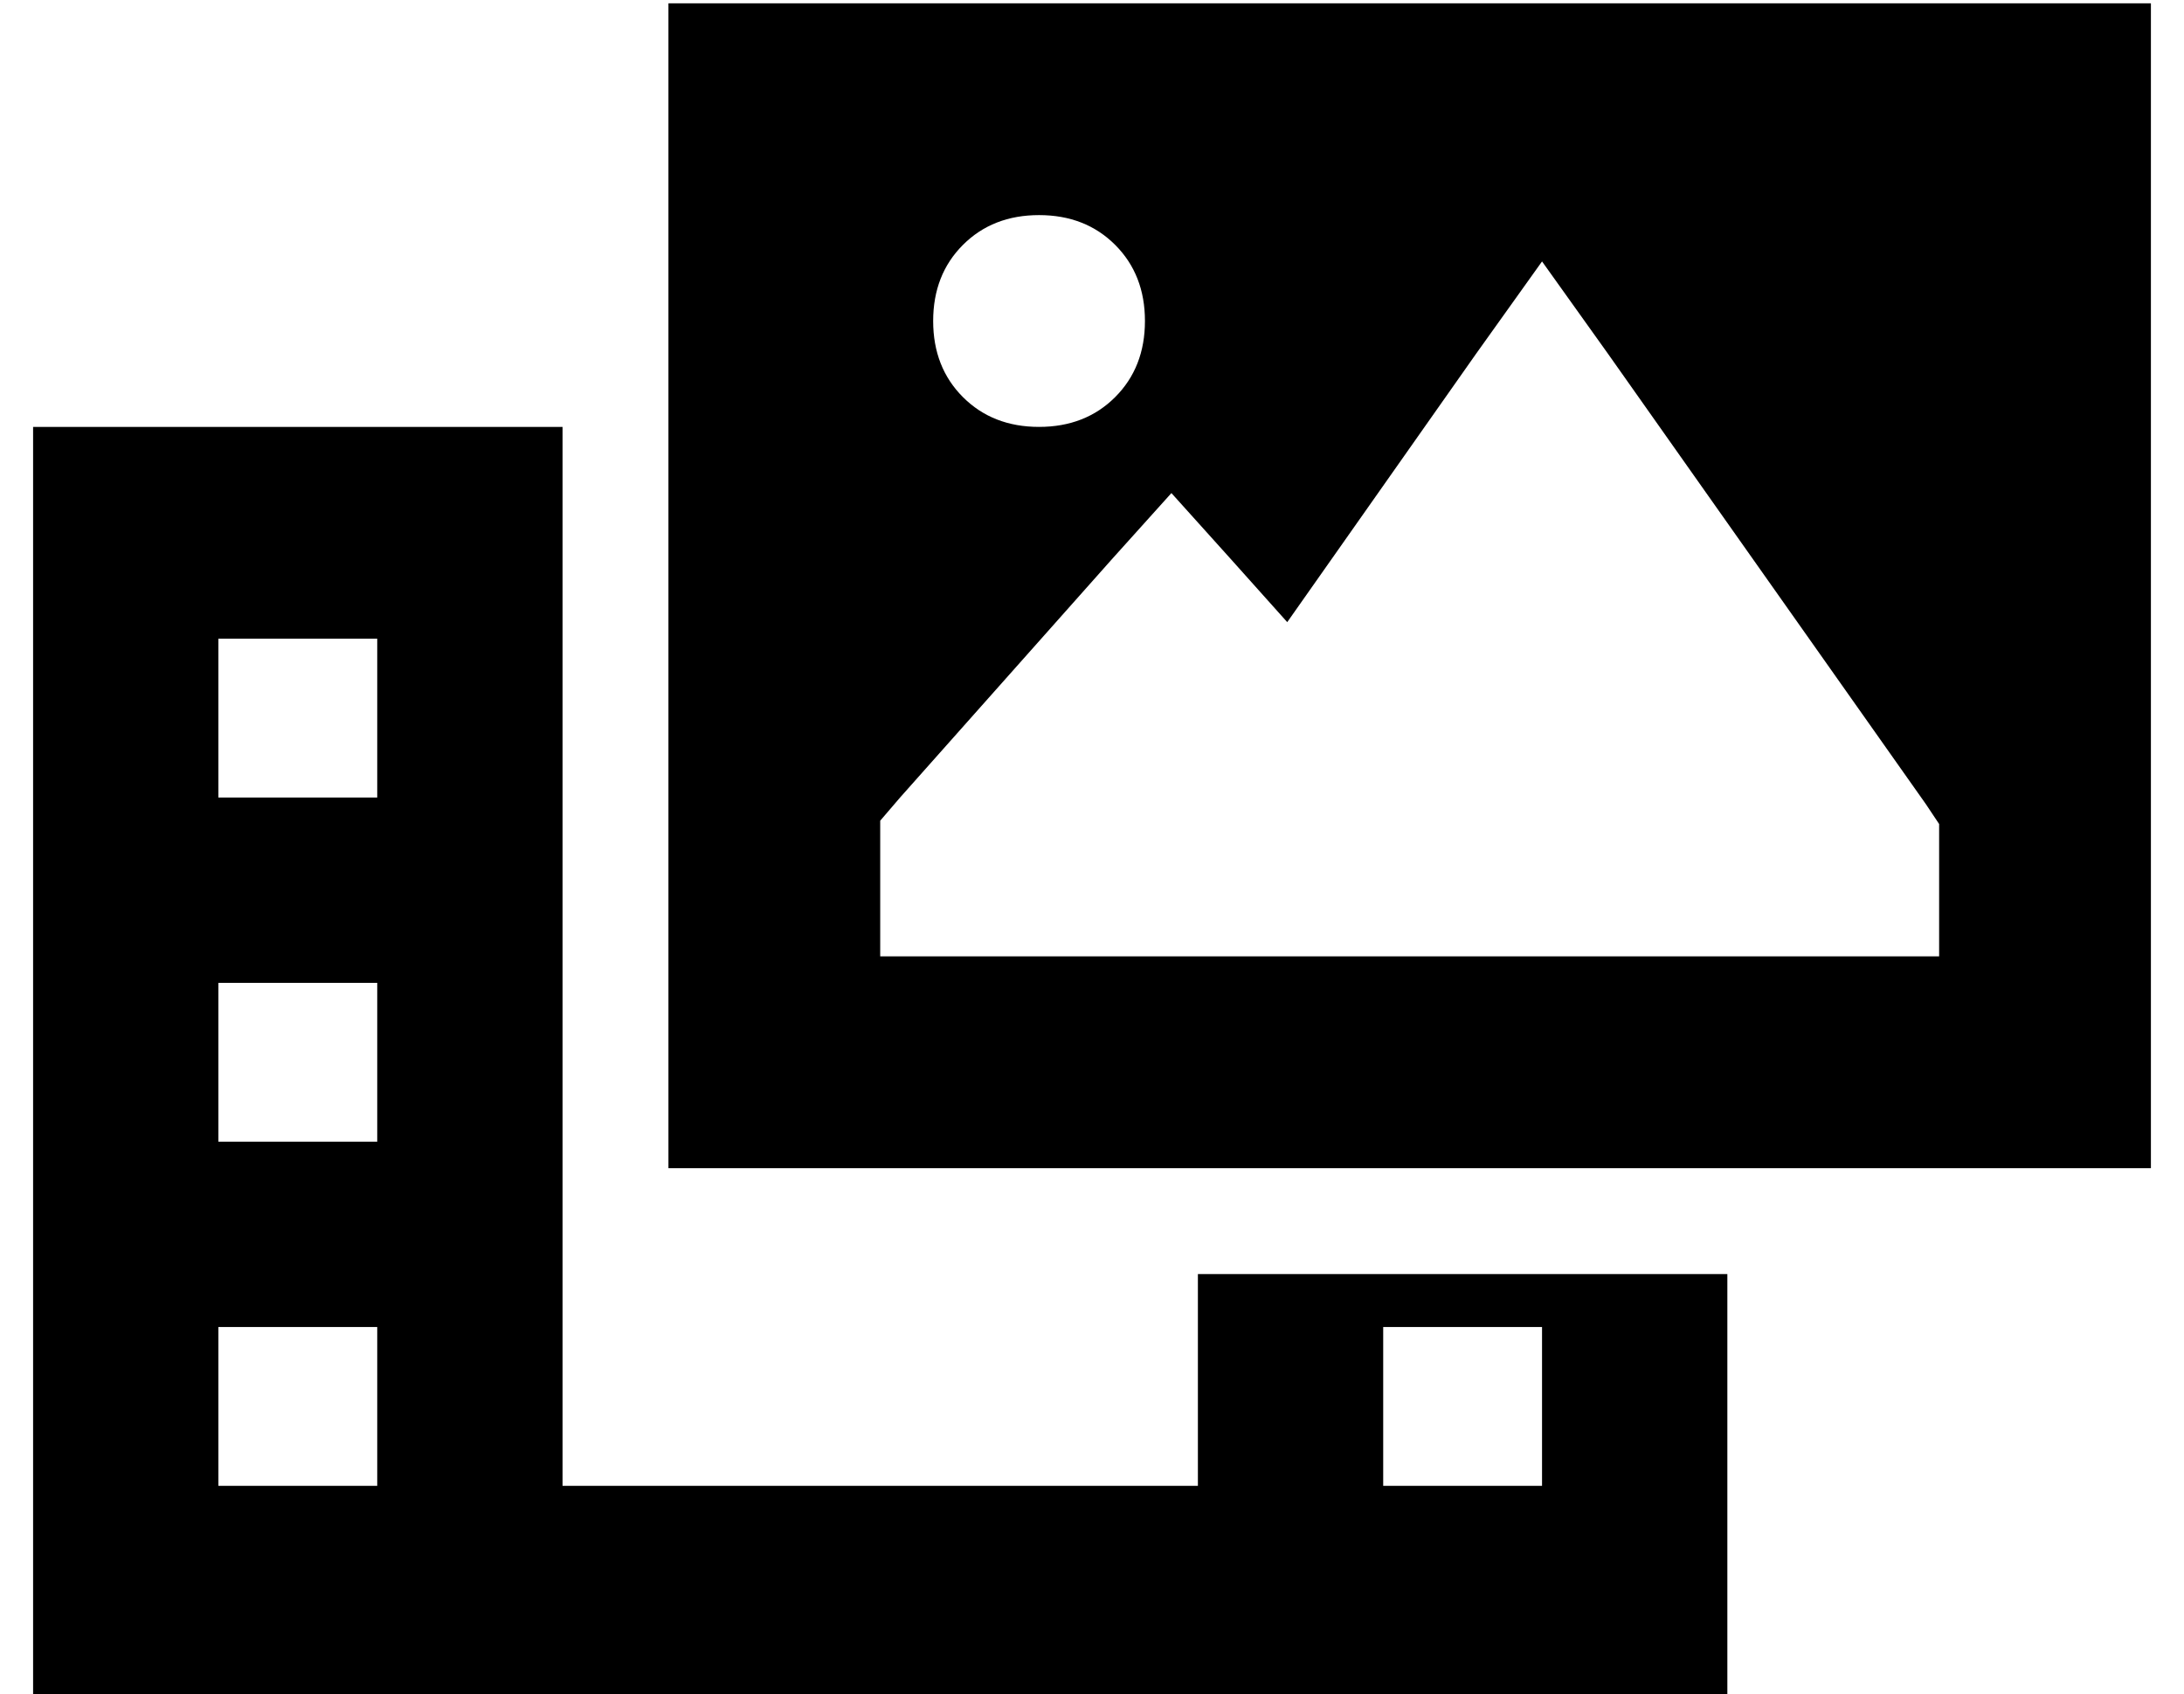 <?xml version="1.0" standalone="no"?>
<!DOCTYPE svg PUBLIC "-//W3C//DTD SVG 1.1//EN" "http://www.w3.org/Graphics/SVG/1.1/DTD/svg11.dtd" >
<svg xmlns="http://www.w3.org/2000/svg" xmlns:xlink="http://www.w3.org/1999/xlink" version="1.1" viewBox="-10 -40 660 512">
   <path fill="currentColor"
d="M640 -39v352v-352v352h-448v0v-352v0h448v0zM476 67l-20 -28l20 28l-20 -28l-20 28v0l-57 81v0l-17 -19v0l-18 -20v0l-18 20v0l-64 72v0l-6 7v0v9v0v8v0v24v0h24h296v-24v0v-8v0v-8v0l-4 -6v0l-96 -136v0zM336 57q0 -14 -9 -23v0v0q-9 -9 -23 -9t-23 9t-9 23t9 23t23 9
t23 -9t9 -23v0zM0 89h160h-160h160v256v0v64v0h192v0v-64v0h160v0v128v0h-512v0v-384v0zM104 153h-48h48h-48v48v0h48v0v-48v0zM104 257h-48h48h-48v48v0h48v0v-48v0zM104 361h-48h48h-48v48v0h48v0v-48v0zM408 361v48v-48v48h48v0v-48v0h-48v0z" />
</svg>
